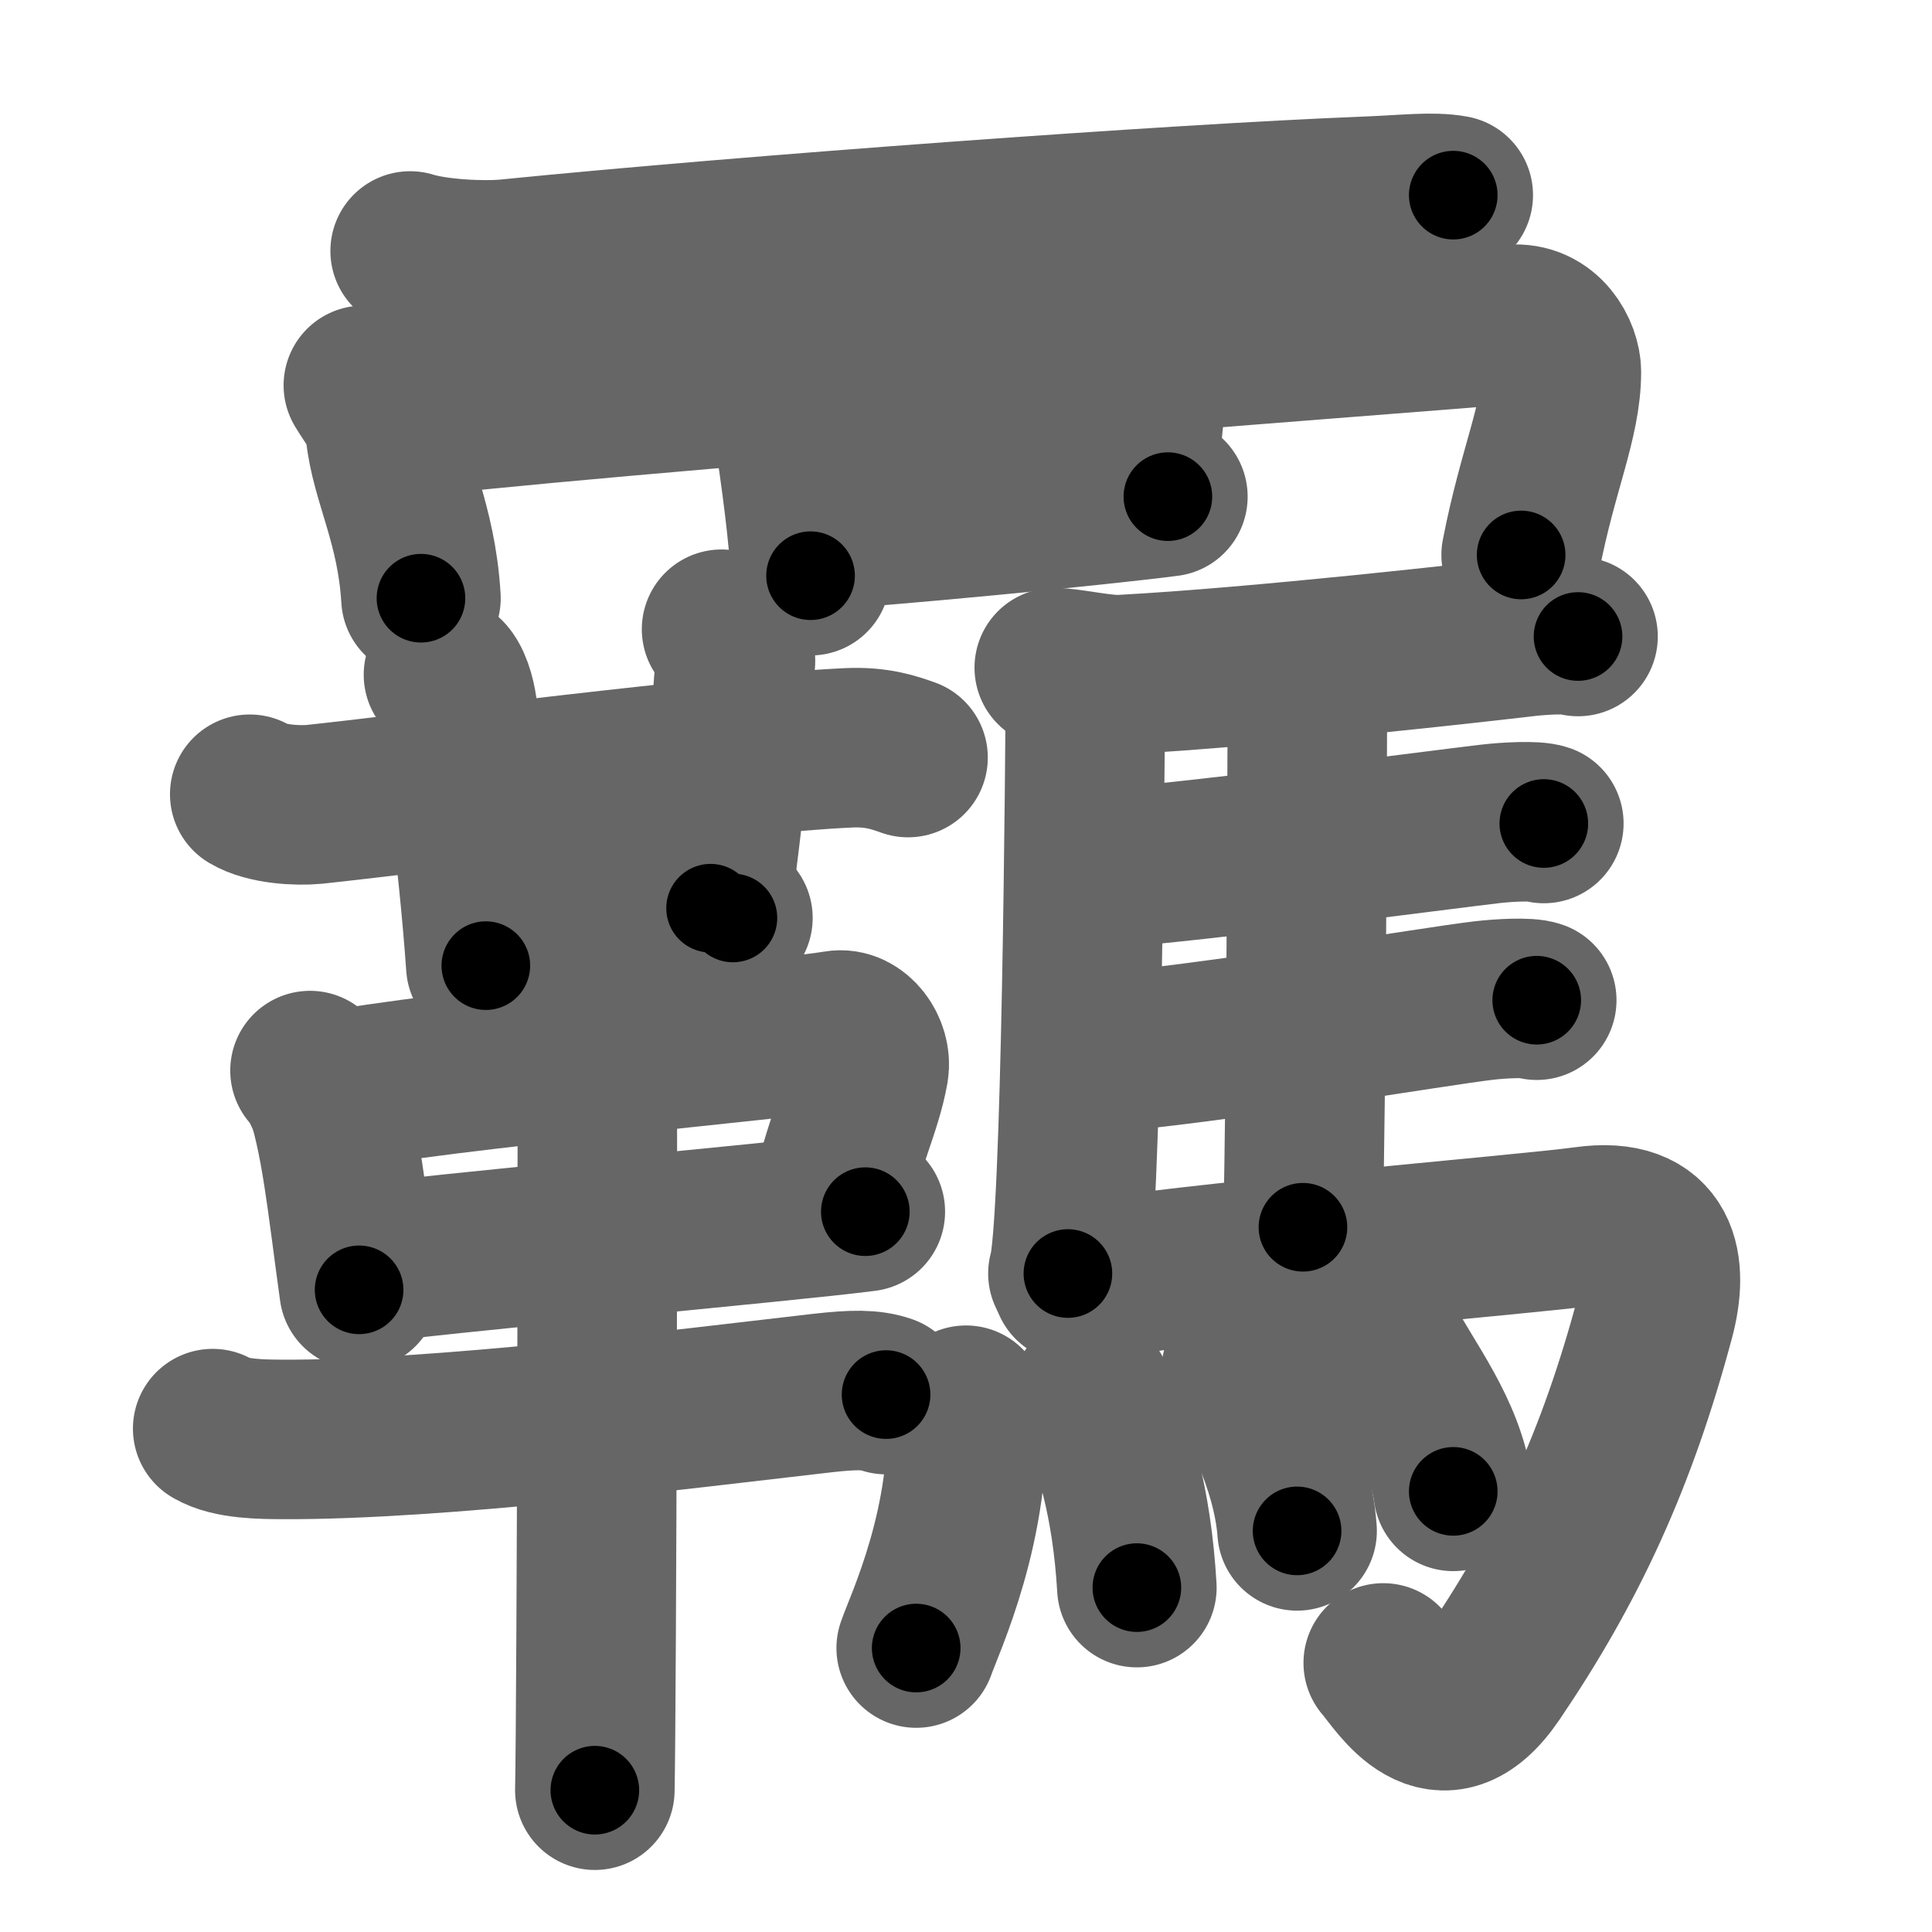 <svg xmlns="http://www.w3.org/2000/svg" width="109" height="109" viewBox="0 0 109 109" id="898a"><g fill="none" stroke="#666" stroke-width="9" stroke-linecap="round" stroke-linejoin="round"><g><g><g><path d="M23.14,14.16c1.44,0.45,4.08,0.59,5.52,0.45c13.59-1.36,37.59-3.11,48.29-3.53c2.39-0.09,3.84-0.29,5.04-0.07" /><path d="M20.5,21.74c0.5,0.84,1.13,1.53,1.24,2.6C22,27,23.5,29.5,23.75,33.75" /><path d="M21.63,23.72c10.3-1.36,58.32-4.96,63.63-5.42c1.94-0.17,2.83,1.66,2.83,2.68c0,2.76-1.34,5.51-2.27,10.33" /><path d="M43.05,14.01c0.32,0.25,0.54,1.11,0.58,1.62C44,20,45.52,27.74,45.73,32.48" /><path d="M64.9,13.08c0.32,0.25,0.46,1.14,0.46,2.28c-0.01,4.56-1.07,7.14-1.07,12.52" /><path d="M45.76,29.92c3.74-0.17,16.49-1.42,20.13-1.9" /></g></g><g><g><g><g><path d="M14.09,44.81c0.95,0.57,2.69,0.66,3.64,0.57C22.7,44.86,41,42.5,47.9,42.19c1.58-0.07,2.54,0.27,3.33,0.55" /><path d="M25.02,38.07c0.44,0.29,0.7,1.31,0.78,1.89c0.09,0.58,1.15,7.96,1.61,14.52" /></g><path d="M40.71,35.5c0.44,0.29,0.84,1.3,0.78,1.89c-0.31,3.14-0.24,5.74-1.4,13.85" /><path d="M27.33,53c1.65,0,12.54-1.08,14.02-1.21" /></g><g><path d="M17.49,60.4c0.29,0.28,0.59,0.51,0.72,0.86c1.01,2.77,1.36,6.54,2.05,11.51" /><path d="M18.26,61.64c6.88-1.32,26-3,28.95-3.51c1.08-0.19,1.99,1.12,1.81,2.2c-0.39,2.22-1.43,4.09-2.28,7.97" /><path d="M20.22,71.36c3.47-0.57,24.2-2.42,28.6-3" /><path d="M12,80.6c1.02,0.61,2.87,0.6,3.9,0.61c8.85,0.04,22.6-1.71,30.53-2.62c1.69-0.19,2.71-0.21,3.56,0.09" /><path d="M32.75,55.4c0.5,0.39,0.81,1.74,0.91,2.51s0,38.26-0.1,43.09" /></g></g><g><path d="M61.24,38.35c-0.02,4.1-0.21,31.12-0.99,33.5" /><path d="M59.48,37.67c0.8-0.01,2.74,0.45,3.79,0.39c7.82-0.42,20.4-1.85,22.76-2.13c0.94-0.11,2.53-0.2,3-0.02" /><path d="M72.81,38.61c0.25,0.3,0.96,0.7,0.95,1.18c-0.02,4.91-0.06,21.73-0.25,29.45" /><path d="M61.66,49.06c6.26-0.47,19.75-2.27,22.44-2.58c0.94-0.11,2.53-0.19,3-0.02" /><path d="M61.76,59.43c6.26-0.47,19.25-2.67,21.94-2.98c0.94-0.11,2.53-0.2,3-0.02" /><path d="M60.49,72.37c6.17-1.12,25.54-2.71,28.93-3.18c4.33-0.61,4.7,2.32,3.95,5.13c-2.12,7.93-4.87,13.93-9.12,20.19c-3,4.41-5.32,0.32-6.21-0.69" /><g><path d="M54.5,79.28c0.42,6.59-2.36,12.38-2.81,13.7" /><path d="M61.61,78.63c1.22,2.71,2.25,6.11,2.53,10.94" /><path d="M70.02,77.35c0.63,1.19,2.88,5.12,3.16,9.02" /><path d="M78.01,75.58c1.33,2.55,3.51,5.18,3.98,8.56" /></g></g></g></g></g><g fill="none" stroke="#000" stroke-width="5" stroke-linecap="round" stroke-linejoin="round"><path d="M23.14,14.16c1.44,0.45,4.08,0.59,5.52,0.45c13.59-1.36,37.59-3.11,48.29-3.53c2.39-0.09,3.84-0.29,5.04-0.07" stroke-dasharray="59.038" stroke-dashoffset="59.038"><animate attributeName="stroke-dashoffset" values="59.038;59.038;0" dur="0.59s" fill="freeze" begin="0s;898a.click" /></path><path d="M20.5,21.74c0.5,0.84,1.13,1.53,1.24,2.6C22,27,23.5,29.5,23.75,33.75" stroke-dasharray="12.558" stroke-dashoffset="12.558"><animate attributeName="stroke-dashoffset" values="12.558" fill="freeze" begin="898a.click" /><animate attributeName="stroke-dashoffset" values="12.558;12.558;0" keyTimes="0;0.824;1" dur="0.716s" fill="freeze" begin="0s;898a.click" /></path><path d="M21.63,23.72c10.3-1.36,58.32-4.96,63.63-5.42c1.94-0.17,2.83,1.66,2.83,2.68c0,2.76-1.34,5.51-2.27,10.33" stroke-dasharray="78.832" stroke-dashoffset="78.832"><animate attributeName="stroke-dashoffset" values="78.832" fill="freeze" begin="898a.click" /><animate attributeName="stroke-dashoffset" values="78.832;78.832;0" keyTimes="0;0.547;1" dur="1.309s" fill="freeze" begin="0s;898a.click" /></path><path d="M43.05,14.01c0.32,0.25,0.54,1.11,0.58,1.62C44,20,45.52,27.74,45.73,32.48" stroke-dasharray="18.739" stroke-dashoffset="18.739"><animate attributeName="stroke-dashoffset" values="18.739" fill="freeze" begin="898a.click" /><animate attributeName="stroke-dashoffset" values="18.739;18.739;0" keyTimes="0;0.875;1" dur="1.496s" fill="freeze" begin="0s;898a.click" /></path><path d="M64.9,13.08c0.32,0.25,0.46,1.14,0.46,2.28c-0.01,4.56-1.07,7.14-1.07,12.52" stroke-dasharray="14.954" stroke-dashoffset="14.954"><animate attributeName="stroke-dashoffset" values="14.954" fill="freeze" begin="898a.click" /><animate attributeName="stroke-dashoffset" values="14.954;14.954;0" keyTimes="0;0.909;1" dur="1.646s" fill="freeze" begin="0s;898a.click" /></path><path d="M45.76,29.92c3.74-0.17,16.49-1.42,20.13-1.9" stroke-dasharray="20.223" stroke-dashoffset="20.223"><animate attributeName="stroke-dashoffset" values="20.223" fill="freeze" begin="898a.click" /><animate attributeName="stroke-dashoffset" values="20.223;20.223;0" keyTimes="0;0.891;1" dur="1.848s" fill="freeze" begin="0s;898a.click" /></path><path d="M14.09,44.81c0.95,0.57,2.69,0.66,3.64,0.57C22.7,44.86,41,42.5,47.9,42.19c1.58-0.07,2.54,0.27,3.33,0.55" stroke-dasharray="37.477" stroke-dashoffset="37.477"><animate attributeName="stroke-dashoffset" values="37.477" fill="freeze" begin="898a.click" /><animate attributeName="stroke-dashoffset" values="37.477;37.477;0" keyTimes="0;0.831;1" dur="2.223s" fill="freeze" begin="0s;898a.click" /></path><path d="M25.02,38.07c0.44,0.29,0.7,1.31,0.78,1.89c0.09,0.58,1.15,7.96,1.61,14.52" stroke-dasharray="16.701" stroke-dashoffset="16.701"><animate attributeName="stroke-dashoffset" values="16.701" fill="freeze" begin="898a.click" /><animate attributeName="stroke-dashoffset" values="16.701;16.701;0" keyTimes="0;0.93;1" dur="2.39s" fill="freeze" begin="0s;898a.click" /></path><path d="M40.71,35.5c0.44,0.29,0.84,1.3,0.78,1.89c-0.31,3.14-0.24,5.74-1.4,13.85" stroke-dasharray="16.038" stroke-dashoffset="16.038"><animate attributeName="stroke-dashoffset" values="16.038" fill="freeze" begin="898a.click" /><animate attributeName="stroke-dashoffset" values="16.038;16.038;0" keyTimes="0;0.937;1" dur="2.55s" fill="freeze" begin="0s;898a.click" /></path><path d="M27.33,53c1.65,0,12.54-1.08,14.02-1.21" stroke-dasharray="14.074" stroke-dashoffset="14.074"><animate attributeName="stroke-dashoffset" values="14.074" fill="freeze" begin="898a.click" /><animate attributeName="stroke-dashoffset" values="14.074;14.074;0" keyTimes="0;0.948;1" dur="2.691s" fill="freeze" begin="0s;898a.click" /></path><path d="M17.49,60.4c0.29,0.28,0.59,0.51,0.72,0.86c1.01,2.77,1.36,6.54,2.05,11.51" stroke-dasharray="12.844" stroke-dashoffset="12.844"><animate attributeName="stroke-dashoffset" values="12.844" fill="freeze" begin="898a.click" /><animate attributeName="stroke-dashoffset" values="12.844;12.844;0" keyTimes="0;0.955;1" dur="2.819s" fill="freeze" begin="0s;898a.click" /></path><path d="M18.26,61.64c6.88-1.32,26-3,28.95-3.51c1.08-0.19,1.99,1.12,1.81,2.2c-0.39,2.22-1.43,4.09-2.28,7.97" stroke-dasharray="40.735" stroke-dashoffset="40.735"><animate attributeName="stroke-dashoffset" values="40.735" fill="freeze" begin="898a.click" /><animate attributeName="stroke-dashoffset" values="40.735;40.735;0" keyTimes="0;0.874;1" dur="3.226s" fill="freeze" begin="0s;898a.click" /></path><path d="M20.22,71.36c3.47-0.57,24.2-2.42,28.6-3" stroke-dasharray="28.759" stroke-dashoffset="28.759"><animate attributeName="stroke-dashoffset" values="28.759" fill="freeze" begin="898a.click" /><animate attributeName="stroke-dashoffset" values="28.759;28.759;0" keyTimes="0;0.918;1" dur="3.514s" fill="freeze" begin="0s;898a.click" /></path><path d="M12,80.6c1.02,0.61,2.87,0.6,3.9,0.61c8.85,0.04,22.6-1.71,30.53-2.62c1.69-0.19,2.71-0.21,3.56,0.09" stroke-dasharray="38.238" stroke-dashoffset="38.238"><animate attributeName="stroke-dashoffset" values="38.238" fill="freeze" begin="898a.click" /><animate attributeName="stroke-dashoffset" values="38.238;38.238;0" keyTimes="0;0.902;1" dur="3.896s" fill="freeze" begin="0s;898a.click" /></path><path d="M32.75,55.4c0.5,0.39,0.81,1.74,0.91,2.51s0,38.26-0.1,43.09" stroke-dasharray="45.806" stroke-dashoffset="45.806"><animate attributeName="stroke-dashoffset" values="45.806" fill="freeze" begin="898a.click" /><animate attributeName="stroke-dashoffset" values="45.806;45.806;0" keyTimes="0;0.895;1" dur="4.354s" fill="freeze" begin="0s;898a.click" /></path><path d="M61.24,38.35c-0.02,4.1-0.21,31.12-0.99,33.5" stroke-dasharray="33.534" stroke-dashoffset="33.534"><animate attributeName="stroke-dashoffset" values="33.534" fill="freeze" begin="898a.click" /><animate attributeName="stroke-dashoffset" values="33.534;33.534;0" keyTimes="0;0.929;1" dur="4.689s" fill="freeze" begin="0s;898a.click" /></path><path d="M59.48,37.67c0.8-0.01,2.74,0.45,3.79,0.39c7.82-0.42,20.4-1.85,22.76-2.13c0.94-0.11,2.53-0.2,3-0.02" stroke-dasharray="29.692" stroke-dashoffset="29.692"><animate attributeName="stroke-dashoffset" values="29.692" fill="freeze" begin="898a.click" /><animate attributeName="stroke-dashoffset" values="29.692;29.692;0" keyTimes="0;0.94;1" dur="4.986s" fill="freeze" begin="0s;898a.click" /></path><path d="M72.81,38.61c0.25,0.3,0.96,0.7,0.95,1.18c-0.02,4.91-0.06,21.73-0.25,29.45" stroke-dasharray="31.008" stroke-dashoffset="31.008"><animate attributeName="stroke-dashoffset" values="31.008" fill="freeze" begin="898a.click" /><animate attributeName="stroke-dashoffset" values="31.008;31.008;0" keyTimes="0;0.941;1" dur="5.296s" fill="freeze" begin="0s;898a.click" /></path><path d="M61.66,49.06c6.26-0.47,19.75-2.27,22.44-2.58c0.94-0.11,2.53-0.19,3-0.02" stroke-dasharray="25.603" stroke-dashoffset="25.603"><animate attributeName="stroke-dashoffset" values="25.603" fill="freeze" begin="898a.click" /><animate attributeName="stroke-dashoffset" values="25.603;25.603;0" keyTimes="0;0.954;1" dur="5.552s" fill="freeze" begin="0s;898a.click" /></path><path d="M61.76,59.43c6.26-0.47,19.25-2.67,21.94-2.98c0.94-0.11,2.53-0.2,3-0.02" stroke-dasharray="25.16" stroke-dashoffset="25.16"><animate attributeName="stroke-dashoffset" values="25.16" fill="freeze" begin="898a.click" /><animate attributeName="stroke-dashoffset" values="25.16;25.16;0" keyTimes="0;0.957;1" dur="5.804s" fill="freeze" begin="0s;898a.click" /></path><path d="M60.49,72.37c6.17-1.12,25.54-2.71,28.93-3.18c4.33-0.61,4.7,2.32,3.95,5.13c-2.12,7.93-4.87,13.93-9.12,20.19c-3,4.41-5.32,0.32-6.21-0.69" stroke-dasharray="67.759" stroke-dashoffset="67.759"><animate attributeName="stroke-dashoffset" values="67.759" fill="freeze" begin="898a.click" /><animate attributeName="stroke-dashoffset" values="67.759;67.759;0" keyTimes="0;0.919;1" dur="6.313s" fill="freeze" begin="0s;898a.click" /></path><path d="M54.5,79.28c0.42,6.59-2.36,12.38-2.81,13.7" stroke-dasharray="14.111" stroke-dashoffset="14.111"><animate attributeName="stroke-dashoffset" values="14.111" fill="freeze" begin="898a.click" /><animate attributeName="stroke-dashoffset" values="14.111;14.111;0" keyTimes="0;0.978;1" dur="6.454s" fill="freeze" begin="0s;898a.click" /></path><path d="M61.61,78.63c1.22,2.71,2.25,6.11,2.53,10.94" stroke-dasharray="11.295" stroke-dashoffset="11.295"><animate attributeName="stroke-dashoffset" values="11.295" fill="freeze" begin="898a.click" /><animate attributeName="stroke-dashoffset" values="11.295;11.295;0" keyTimes="0;0.983;1" dur="6.567s" fill="freeze" begin="0s;898a.click" /></path><path d="M70.02,77.35c0.63,1.19,2.88,5.12,3.16,9.02" stroke-dasharray="9.631" stroke-dashoffset="9.631"><animate attributeName="stroke-dashoffset" values="9.631" fill="freeze" begin="898a.click" /><animate attributeName="stroke-dashoffset" values="9.631;9.631;0" keyTimes="0;0.986;1" dur="6.663s" fill="freeze" begin="0s;898a.click" /></path><path d="M78.01,75.58c1.33,2.55,3.51,5.18,3.98,8.56" stroke-dasharray="9.508" stroke-dashoffset="9.508"><animate attributeName="stroke-dashoffset" values="9.508" fill="freeze" begin="898a.click" /><animate attributeName="stroke-dashoffset" values="9.508;9.508;0" keyTimes="0;0.986;1" dur="6.758s" fill="freeze" begin="0s;898a.click" /></path></g></svg>
